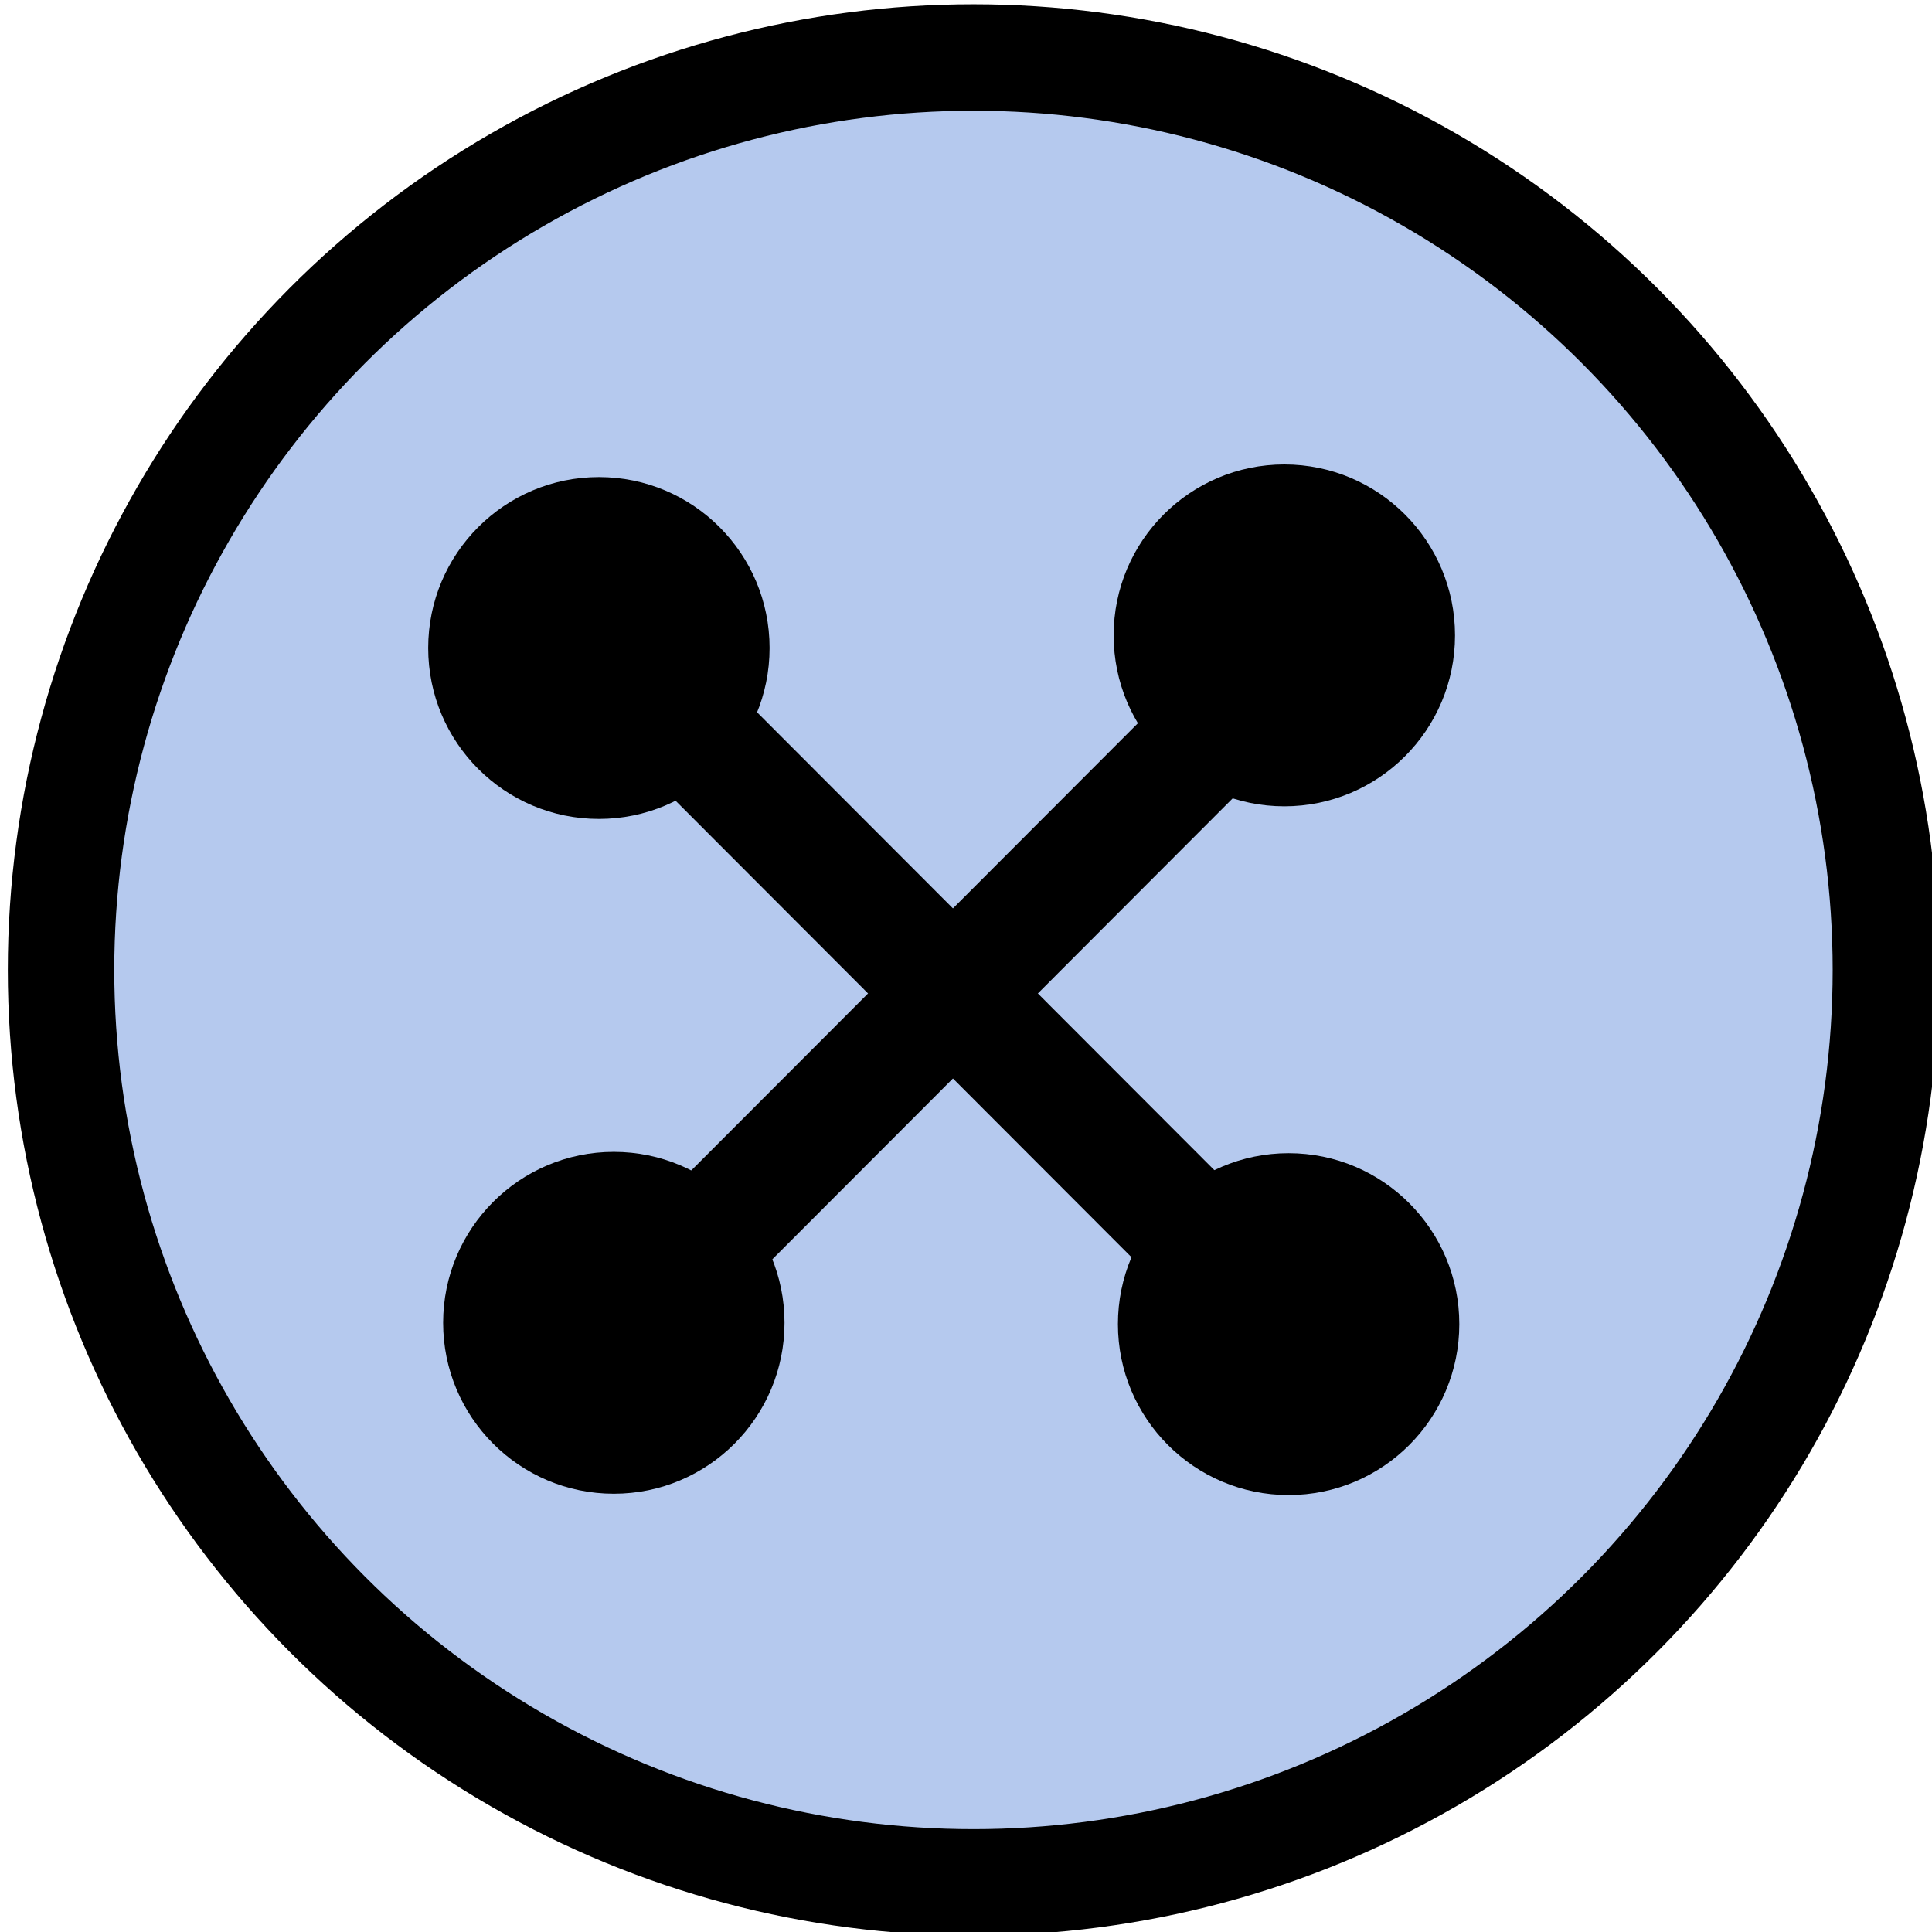 <?xml version="1.0" encoding="UTF-8" standalone="no"?>
<!-- Created with Inkscape (http://www.inkscape.org/) -->

<svg
   width="64"
   height="64"
   viewBox="0 0 16.933 16.933"
   version="1.1"
   id="svg5"
   xmlns="http://www.w3.org/2000/svg"
   xmlns:svg="http://www.w3.org/2000/svg"
   xmlns:rdf="http://www.w3.org/1999/02/22-rdf-syntax-ns#"
   xmlns:cc="http://creativecommons.org/ns#"
   xmlns:dc="http://purl.org/dc/elements/1.1/">
  <defs
     id="defs2" />
  <circle
     style="fill:#b5c9ee;fill-opacity:1;stroke:#000000;stroke-width:0.933;stroke-dasharray:none;stroke-opacity:1"
     id="path1"
     cx="8.532"
     cy="8.501"
     r="7.997" />
  <g
     id="layer1-4"
     transform="matrix(0.114,0,0,0.105,-7.544,-6.534)"
     style="fill:#32383e;fill-opacity:1">
    <rect
       style="fill:#000000;fill-opacity:1;stroke-width:0.101"
       id="rect97"
       width="76.832"
       height="9.643"
       x="-33.921"
       y="196.771"
       ry="4.821"
       transform="matrix(0.677,-0.736,0.677,0.736,0,0)" />
    <rect
       style="fill:#000000;fill-opacity:1;stroke-width:0.101"
       id="rect97-7"
       width="76.832"
       height="9.643"
       x="163.987"
       y="-9.196"
       ry="4.821"
       transform="matrix(0.677,0.736,-0.677,0.736,0,0)" />
    <ellipse
       style="fill:#000000;fill-opacity:1;stroke-width:0.135"
       id="path98"
       cx="112.219"
       cy="116.319"
       rx="13.123"
       ry="14.268" />
    <ellipse
       style="fill:#000000;fill-opacity:1;stroke-width:0.135"
       id="path98-0"
       cx="164.917"
       cy="115.265"
       rx="13.123"
       ry="14.268" />
    <ellipse
       style="fill:#000000;fill-opacity:1;stroke-width:0.135"
       id="path98-0-1"
       cx="165.246"
       cy="172.755"
       rx="13.123"
       ry="14.268" />
    <ellipse
       style="fill:#000000;fill-opacity:1;stroke-width:0.135"
       id="path98-0-7"
       cx="113.367"
       cy="172.645"
       rx="13.123"
       ry="14.268" />
  </g>
</svg>
